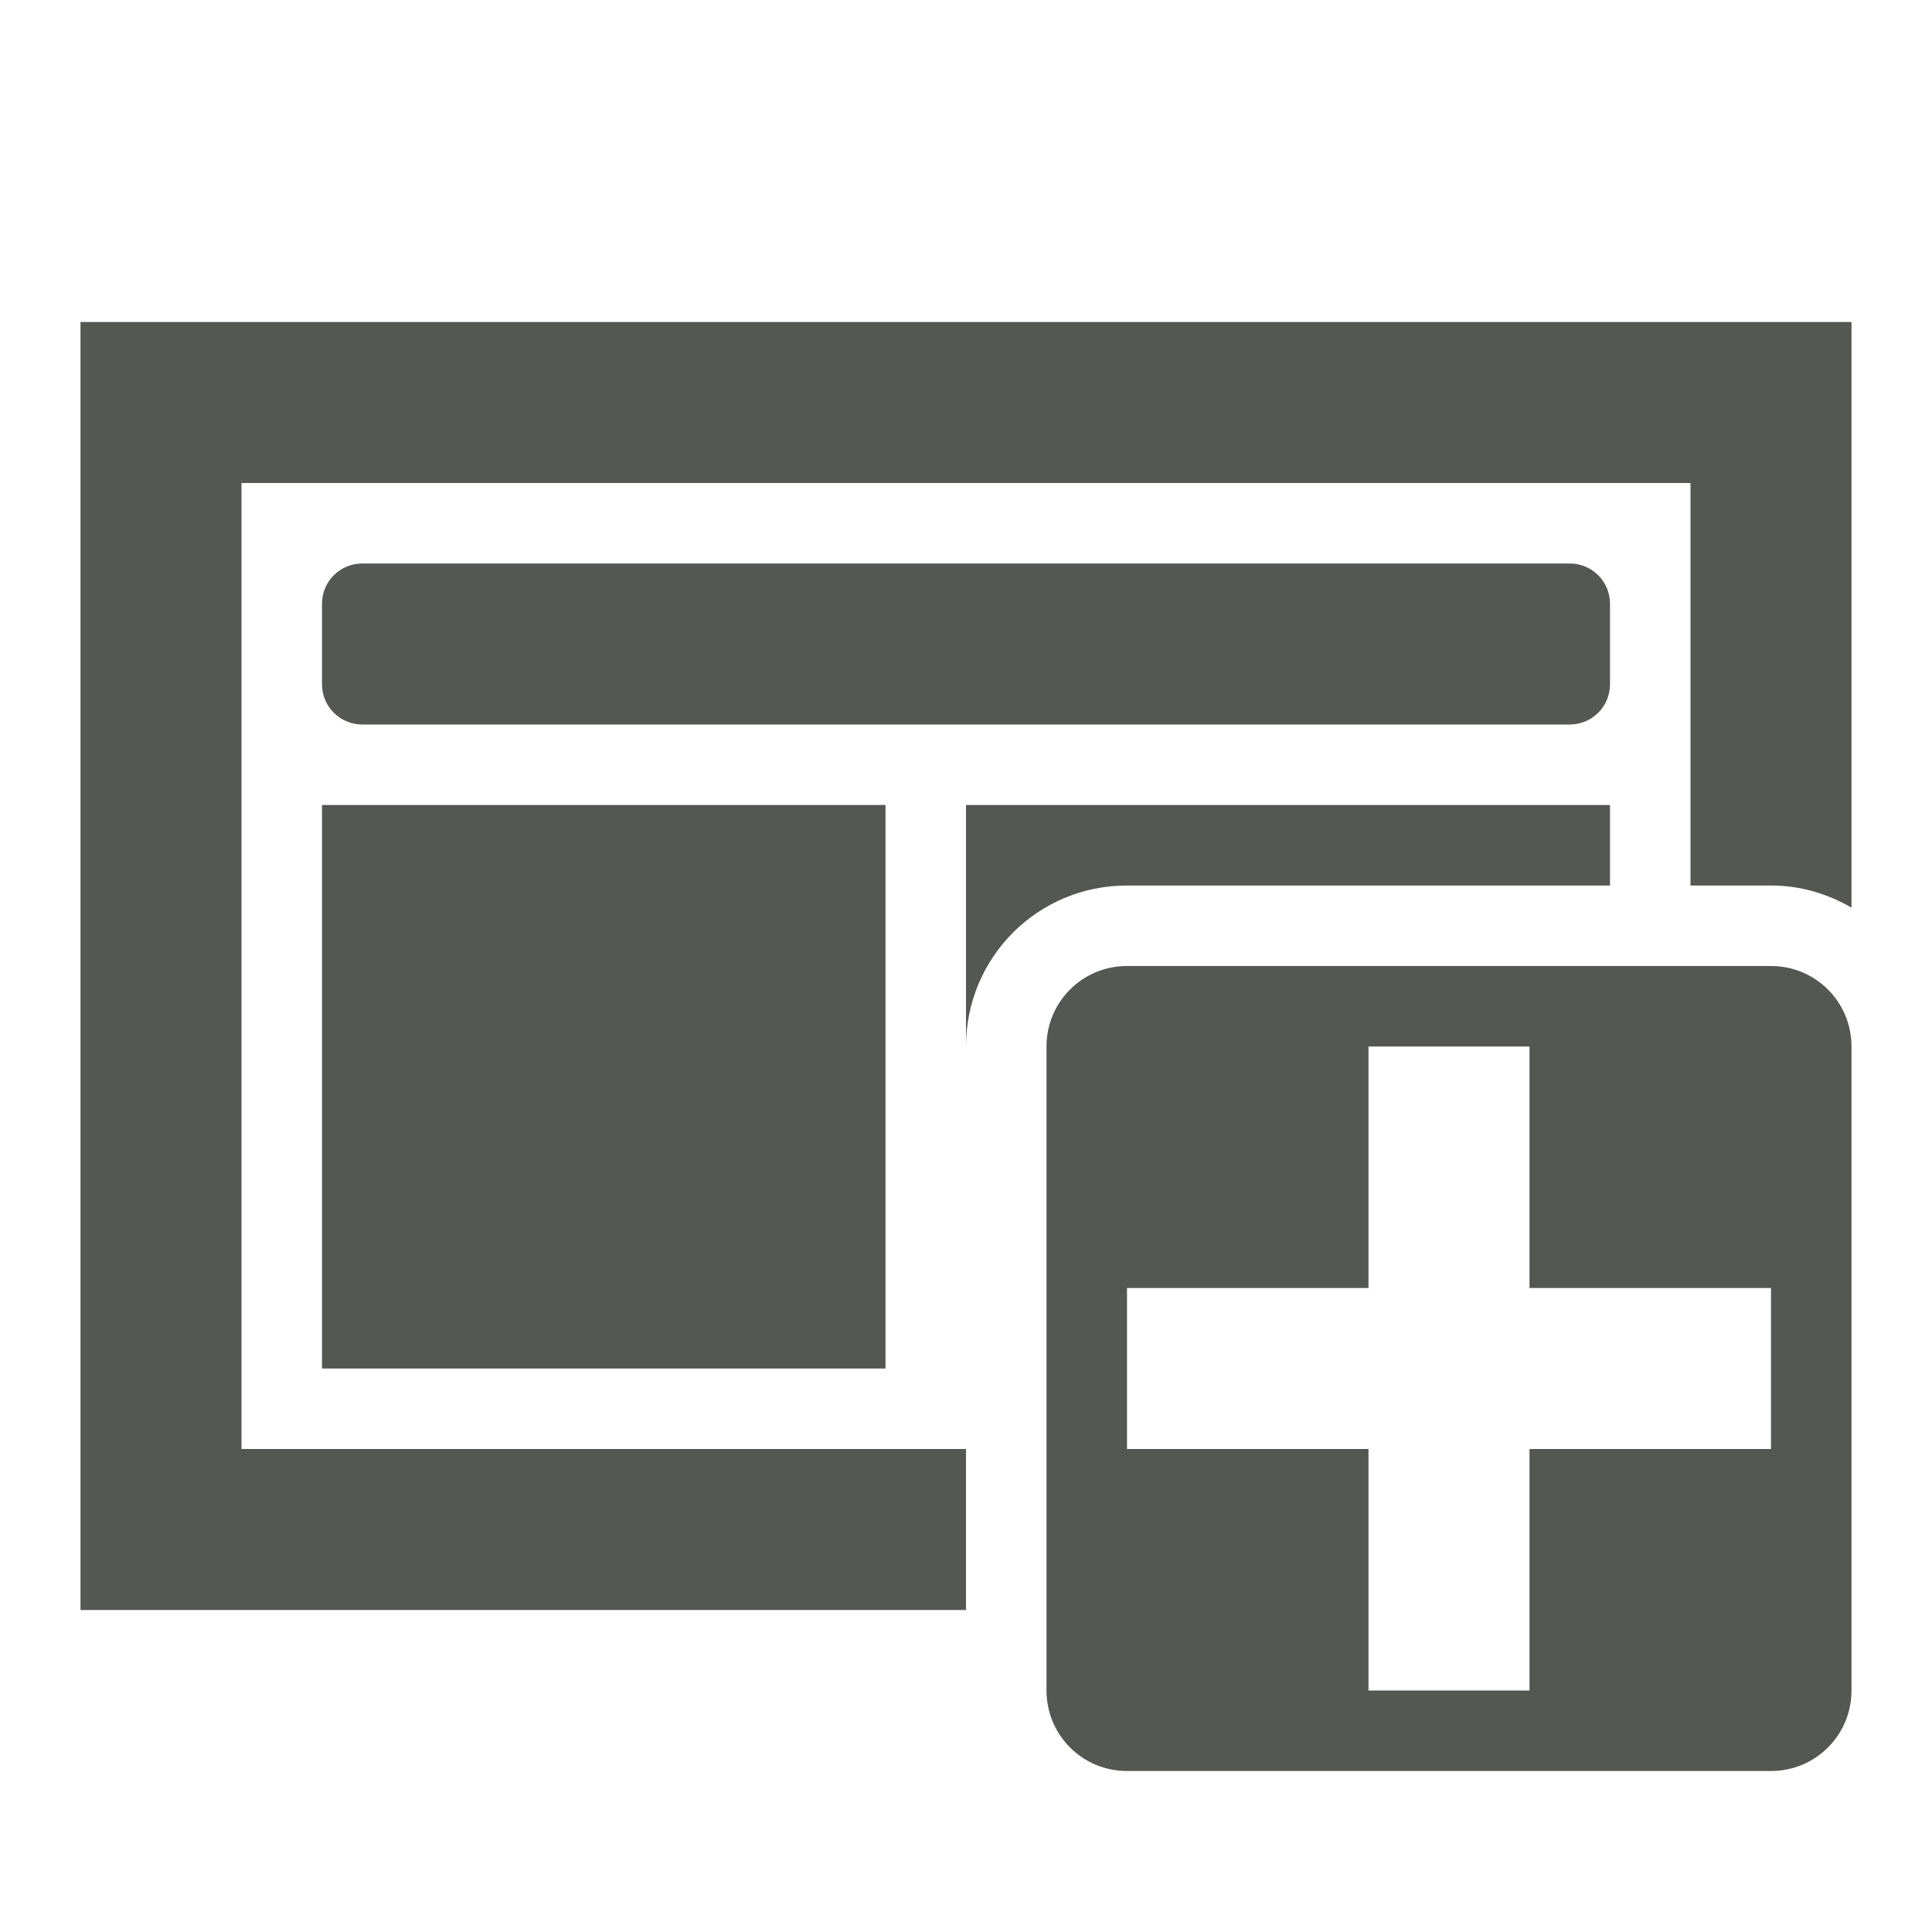 <svg viewBox="0 0 24 24" xmlns="http://www.w3.org/2000/svg"><path d="m1 4v16h11v-2h-9v-12h18v5h1c.367 0 .705.104 1 .275v-7.275zm3.5 3c-.277 0-.5.223-.5.5v1c0 .277.223.5.5.5h15c.277 0 .5-.223.5-.5v-1c0-.277-.223-.5-.5-.5zm-.5 3v7h7v-7zm8 0v3c0-1.108.892-2 2-2h6v-1zm2 2c-.554 0-1 .446-1 1v8c0 .554.446 1 1 1h8c.554 0 1-.446 1-1v-8c0-.554-.446-1-1-1zm3 1h2v3h3v2h-3v3h-2v-3h-3v-2h3z" fill="#555753"/></svg>